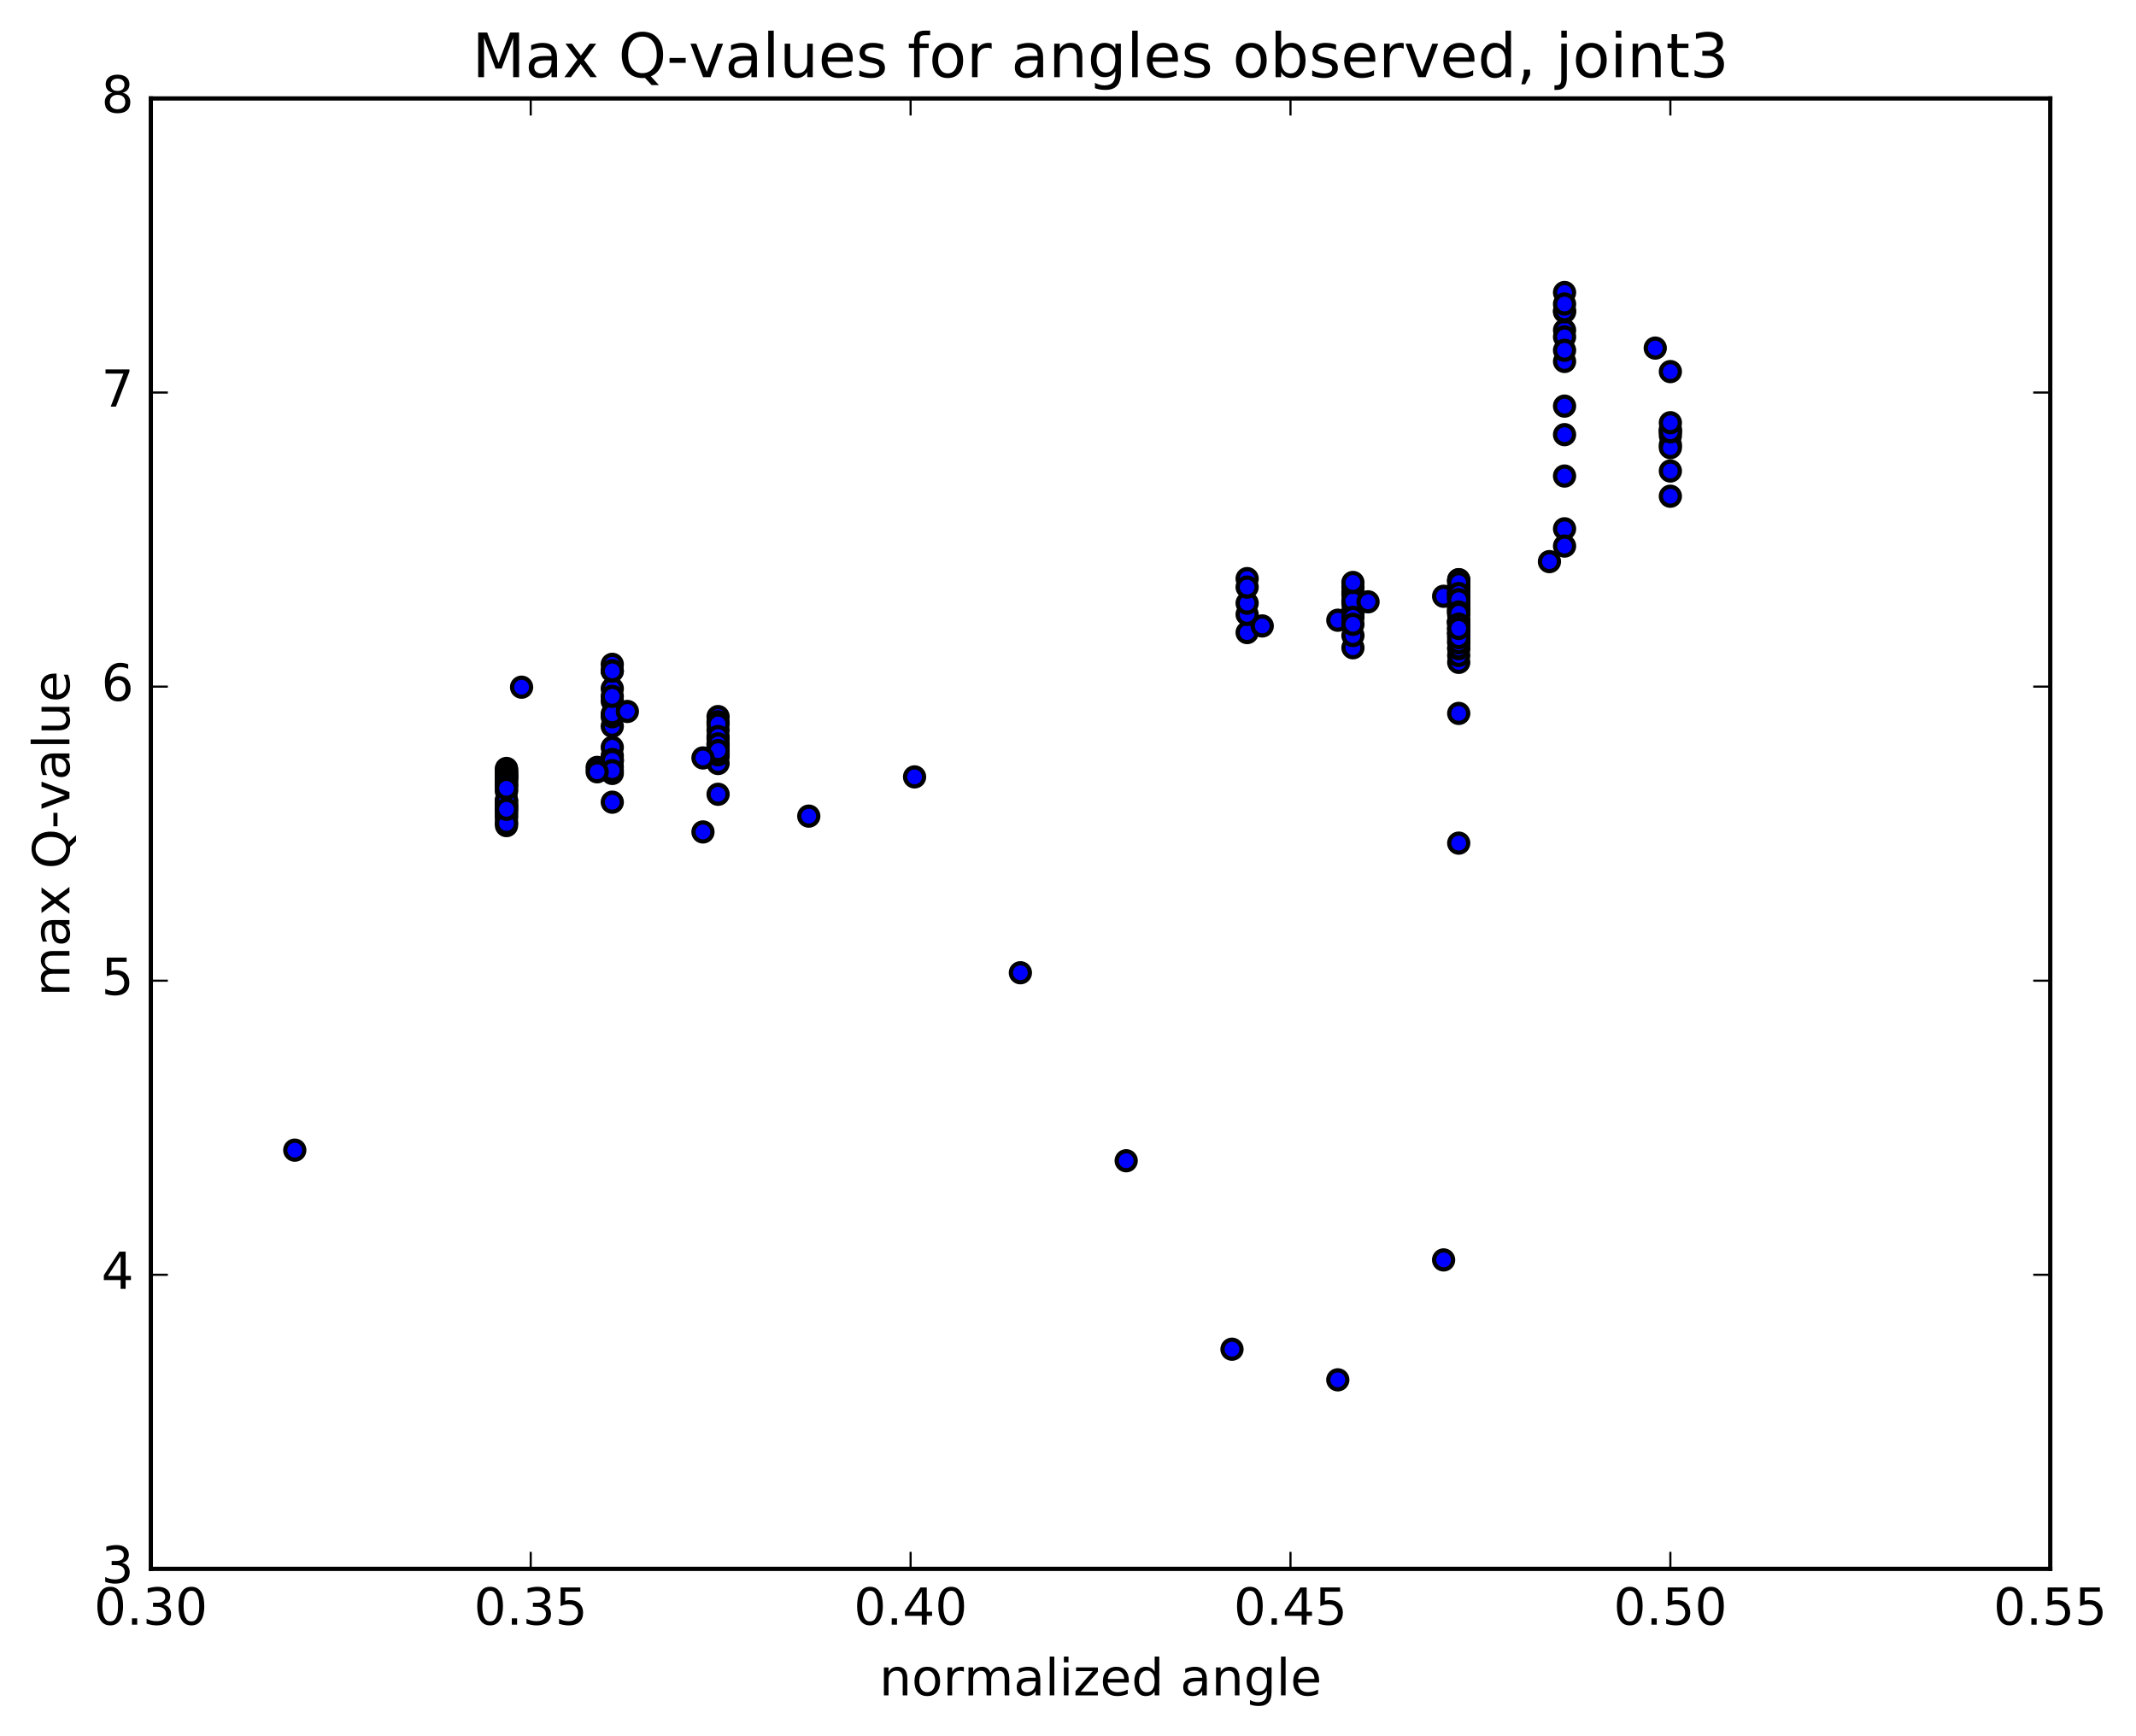 <?xml version="1.0" encoding="utf-8" standalone="no"?>
<!DOCTYPE svg PUBLIC "-//W3C//DTD SVG 1.1//EN"
  "http://www.w3.org/Graphics/SVG/1.1/DTD/svg11.dtd">
<!-- Created with matplotlib (http://matplotlib.org/) -->
<svg height="408pt" version="1.1" viewBox="0 0 502 408" width="502pt" xmlns="http://www.w3.org/2000/svg" xmlns:xlink="http://www.w3.org/1999/xlink">
 <defs>
  <style type="text/css">
*{stroke-linecap:butt;stroke-linejoin:round;stroke-miterlimit:100000;}
  </style>
 </defs>
 <g id="figure_1">
  <g id="patch_1">
   <path d="M 0 408.169 
L 502.408 408.169 
L 502.408 0 
L 0 0 
z
" style="fill:#ffffff;"/>
  </g>
  <g id="axes_1">
   <g id="patch_2">
    <path d="M 35.449 368.742 
L 481.849 368.742 
L 481.849 23.142 
L 35.449 23.142 
z
" style="fill:#ffffff;"/>
   </g>
   <g id="PathCollection_1">
    <defs>
     <path d="M 0 2.236 
C 0.593 2.236 1.162 2 1.581 1.581 
C 2 1.162 2.236 0.593 2.236 0 
C 2.236 -0.593 2 -1.162 1.581 -1.581 
C 1.162 -2 0.593 -2.236 0 -2.236 
C -0.593 -2.236 -1.162 -2 -1.581 -1.581 
C -2 -1.162 -2.236 -0.593 -2.236 0 
C -2.236 0.593 -2 1.162 -1.581 1.581 
C -1.162 2 -0.593 2.236 0 2.236 
z
" id="mc31e3a06f5" style="stroke:#000000;"/>
    </defs>
    <g clip-path="url(#p5451511cfd)">
     <use style="fill:#0000ff;stroke:#000000;" x="69.277" xlink:href="#mc31e3a06f5" y="270.329"/>
     <use style="fill:#0000ff;stroke:#000000;" x="392.569" xlink:href="#mc31e3a06f5" y="116.63"/>
     <use style="fill:#0000ff;stroke:#000000;" x="392.569" xlink:href="#mc31e3a06f5" y="110.702"/>
     <use style="fill:#0000ff;stroke:#000000;" x="392.569" xlink:href="#mc31e3a06f5" y="101.375"/>
     <use style="fill:#0000ff;stroke:#000000;" x="392.569" xlink:href="#mc31e3a06f5" y="100.85"/>
     <use style="fill:#0000ff;stroke:#000000;" x="392.569" xlink:href="#mc31e3a06f5" y="102.392"/>
     <use style="fill:#0000ff;stroke:#000000;" x="392.569" xlink:href="#mc31e3a06f5" y="104.555"/>
     <use style="fill:#0000ff;stroke:#000000;" x="392.569" xlink:href="#mc31e3a06f5" y="105.215"/>
     <use style="fill:#0000ff;stroke:#000000;" x="392.569" xlink:href="#mc31e3a06f5" y="101.487"/>
     <use style="fill:#0000ff;stroke:#000000;" x="392.569" xlink:href="#mc31e3a06f5" y="99.355"/>
     <use style="fill:#0000ff;stroke:#000000;" x="392.569" xlink:href="#mc31e3a06f5" y="87.339"/>
     <use style="fill:#0000ff;stroke:#000000;" x="389.016" xlink:href="#mc31e3a06f5" y="81.813"/>
     <use style="fill:#0000ff;stroke:#000000;" x="367.702" xlink:href="#mc31e3a06f5" y="84.951"/>
     <use style="fill:#0000ff;stroke:#000000;" x="367.702" xlink:href="#mc31e3a06f5" y="77.6"/>
     <use style="fill:#0000ff;stroke:#000000;" x="367.702" xlink:href="#mc31e3a06f5" y="73.294"/>
     <use style="fill:#0000ff;stroke:#000000;" x="367.702" xlink:href="#mc31e3a06f5" y="79.183"/>
     <use style="fill:#0000ff;stroke:#000000;" x="367.7" xlink:href="#mc31e3a06f5" y="73.052"/>
     <use style="fill:#0000ff;stroke:#000000;" x="367.699" xlink:href="#mc31e3a06f5" y="68.753"/>
     <use style="fill:#0000ff;stroke:#000000;" x="367.699" xlink:href="#mc31e3a06f5" y="71.458"/>
     <use style="fill:#0000ff;stroke:#000000;" x="367.699" xlink:href="#mc31e3a06f5" y="82.327"/>
     <use style="fill:#0000ff;stroke:#000000;" x="367.699" xlink:href="#mc31e3a06f5" y="95.447"/>
     <use style="fill:#0000ff;stroke:#000000;" x="367.698" xlink:href="#mc31e3a06f5" y="102.158"/>
     <use style="fill:#0000ff;stroke:#000000;" x="367.698" xlink:href="#mc31e3a06f5" y="111.887"/>
     <use style="fill:#0000ff;stroke:#000000;" x="367.698" xlink:href="#mc31e3a06f5" y="124.287"/>
     <use style="fill:#0000ff;stroke:#000000;" x="367.698" xlink:href="#mc31e3a06f5" y="128.345"/>
     <use style="fill:#0000ff;stroke:#000000;" x="364.146" xlink:href="#mc31e3a06f5" y="132.002"/>
     <use style="fill:#0000ff;stroke:#000000;" x="342.833" xlink:href="#mc31e3a06f5" y="136.244"/>
     <use style="fill:#0000ff;stroke:#000000;" x="342.833" xlink:href="#mc31e3a06f5" y="148.91"/>
     <use style="fill:#0000ff;stroke:#000000;" x="342.833" xlink:href="#mc31e3a06f5" y="147.99"/>
     <use style="fill:#0000ff;stroke:#000000;" x="342.833" xlink:href="#mc31e3a06f5" y="138.473"/>
     <use style="fill:#0000ff;stroke:#000000;" x="342.833" xlink:href="#mc31e3a06f5" y="141.977"/>
     <use style="fill:#0000ff;stroke:#000000;" x="342.833" xlink:href="#mc31e3a06f5" y="141.728"/>
     <use style="fill:#0000ff;stroke:#000000;" x="339.28" xlink:href="#mc31e3a06f5" y="140.147"/>
     <use style="fill:#0000ff;stroke:#000000;" x="317.967" xlink:href="#mc31e3a06f5" y="138.007"/>
     <use style="fill:#0000ff;stroke:#000000;" x="317.967" xlink:href="#mc31e3a06f5" y="152.247"/>
     <use style="fill:#0000ff;stroke:#000000;" x="317.966" xlink:href="#mc31e3a06f5" y="144.256"/>
     <use style="fill:#0000ff;stroke:#000000;" x="317.966" xlink:href="#mc31e3a06f5" y="141.891"/>
     <use style="fill:#0000ff;stroke:#000000;" x="317.966" xlink:href="#mc31e3a06f5" y="139.147"/>
     <use style="fill:#0000ff;stroke:#000000;" x="317.966" xlink:href="#mc31e3a06f5" y="149.377"/>
     <use style="fill:#0000ff;stroke:#000000;" x="317.965" xlink:href="#mc31e3a06f5" y="141.406"/>
     <use style="fill:#0000ff;stroke:#000000;" x="317.966" xlink:href="#mc31e3a06f5" y="143.506"/>
     <use style="fill:#0000ff;stroke:#000000;" x="317.965" xlink:href="#mc31e3a06f5" y="139.752"/>
     <use style="fill:#0000ff;stroke:#000000;" x="314.413" xlink:href="#mc31e3a06f5" y="145.774"/>
     <use style="fill:#0000ff;stroke:#000000;" x="293.099" xlink:href="#mc31e3a06f5" y="135.994"/>
     <use style="fill:#0000ff;stroke:#000000;" x="293.099" xlink:href="#mc31e3a06f5" y="148.679"/>
     <use style="fill:#0000ff;stroke:#000000;" x="293.099" xlink:href="#mc31e3a06f5" y="144.416"/>
     <use style="fill:#0000ff;stroke:#000000;" x="293.098" xlink:href="#mc31e3a06f5" y="141.764"/>
     <use style="fill:#0000ff;stroke:#000000;" x="293.098" xlink:href="#mc31e3a06f5" y="137.989"/>
     <use style="fill:#0000ff;stroke:#000000;" x="296.651" xlink:href="#mc31e3a06f5" y="147.122"/>
     <use style="fill:#0000ff;stroke:#000000;" x="317.965" xlink:href="#mc31e3a06f5" y="141.239"/>
     <use style="fill:#0000ff;stroke:#000000;" x="317.965" xlink:href="#mc31e3a06f5" y="145.101"/>
     <use style="fill:#0000ff;stroke:#000000;" x="317.964" xlink:href="#mc31e3a06f5" y="136.901"/>
     <use style="fill:#0000ff;stroke:#000000;" x="317.965" xlink:href="#mc31e3a06f5" y="146.741"/>
     <use style="fill:#0000ff;stroke:#000000;" x="321.517" xlink:href="#mc31e3a06f5" y="141.451"/>
     <use style="fill:#0000ff;stroke:#000000;" x="342.831" xlink:href="#mc31e3a06f5" y="143.949"/>
     <use style="fill:#0000ff;stroke:#000000;" x="342.832" xlink:href="#mc31e3a06f5" y="146.038"/>
     <use style="fill:#0000ff;stroke:#000000;" x="342.831" xlink:href="#mc31e3a06f5" y="139.714"/>
     <use style="fill:#0000ff;stroke:#000000;" x="342.831" xlink:href="#mc31e3a06f5" y="137.818"/>
     <use style="fill:#0000ff;stroke:#000000;" x="342.831" xlink:href="#mc31e3a06f5" y="155.679"/>
     <use style="fill:#0000ff;stroke:#000000;" x="342.831" xlink:href="#mc31e3a06f5" y="150.41"/>
     <use style="fill:#0000ff;stroke:#000000;" x="342.831" xlink:href="#mc31e3a06f5" y="139.857"/>
     <use style="fill:#0000ff;stroke:#000000;" x="342.831" xlink:href="#mc31e3a06f5" y="138.784"/>
     <use style="fill:#0000ff;stroke:#000000;" x="342.831" xlink:href="#mc31e3a06f5" y="154.052"/>
     <use style="fill:#0000ff;stroke:#000000;" x="342.831" xlink:href="#mc31e3a06f5" y="148.938"/>
     <use style="fill:#0000ff;stroke:#000000;" x="342.831" xlink:href="#mc31e3a06f5" y="140.308"/>
     <use style="fill:#0000ff;stroke:#000000;" x="342.831" xlink:href="#mc31e3a06f5" y="139.235"/>
     <use style="fill:#0000ff;stroke:#000000;" x="342.831" xlink:href="#mc31e3a06f5" y="152.474"/>
     <use style="fill:#0000ff;stroke:#000000;" x="342.831" xlink:href="#mc31e3a06f5" y="146.483"/>
     <use style="fill:#0000ff;stroke:#000000;" x="342.831" xlink:href="#mc31e3a06f5" y="141.681"/>
     <use style="fill:#0000ff;stroke:#000000;" x="342.831" xlink:href="#mc31e3a06f5" y="139.41"/>
     <use style="fill:#0000ff;stroke:#000000;" x="342.831" xlink:href="#mc31e3a06f5" y="150.961"/>
     <use style="fill:#0000ff;stroke:#000000;" x="342.831" xlink:href="#mc31e3a06f5" y="143.725"/>
     <use style="fill:#0000ff;stroke:#000000;" x="342.831" xlink:href="#mc31e3a06f5" y="143.089"/>
     <use style="fill:#0000ff;stroke:#000000;" x="342.832" xlink:href="#mc31e3a06f5" y="139.594"/>
     <use style="fill:#0000ff;stroke:#000000;" x="342.832" xlink:href="#mc31e3a06f5" y="148.768"/>
     <use style="fill:#0000ff;stroke:#000000;" x="342.832" xlink:href="#mc31e3a06f5" y="140.749"/>
     <use style="fill:#0000ff;stroke:#000000;" x="342.832" xlink:href="#mc31e3a06f5" y="144.572"/>
     <use style="fill:#0000ff;stroke:#000000;" x="342.832" xlink:href="#mc31e3a06f5" y="140.706"/>
     <use style="fill:#0000ff;stroke:#000000;" x="342.832" xlink:href="#mc31e3a06f5" y="145.995"/>
     <use style="fill:#0000ff;stroke:#000000;" x="342.831" xlink:href="#mc31e3a06f5" y="137.77"/>
     <use style="fill:#0000ff;stroke:#000000;" x="342.831" xlink:href="#mc31e3a06f5" y="146.102"/>
     <use style="fill:#0000ff;stroke:#000000;" x="342.831" xlink:href="#mc31e3a06f5" y="142.158"/>
     <use style="fill:#0000ff;stroke:#000000;" x="342.831" xlink:href="#mc31e3a06f5" y="143.228"/>
     <use style="fill:#0000ff;stroke:#000000;" x="342.831" xlink:href="#mc31e3a06f5" y="136.272"/>
     <use style="fill:#0000ff;stroke:#000000;" x="342.831" xlink:href="#mc31e3a06f5" y="142.695"/>
     <use style="fill:#0000ff;stroke:#000000;" x="342.831" xlink:href="#mc31e3a06f5" y="136.46"/>
     <use style="fill:#0000ff;stroke:#000000;" x="342.832" xlink:href="#mc31e3a06f5" y="152.3"/>
     <use style="fill:#0000ff;stroke:#000000;" x="342.831" xlink:href="#mc31e3a06f5" y="147.468"/>
     <use style="fill:#0000ff;stroke:#000000;" x="342.831" xlink:href="#mc31e3a06f5" y="140.087"/>
     <use style="fill:#0000ff;stroke:#000000;" x="342.831" xlink:href="#mc31e3a06f5" y="136.672"/>
     <use style="fill:#0000ff;stroke:#000000;" x="342.831" xlink:href="#mc31e3a06f5" y="151.084"/>
     <use style="fill:#0000ff;stroke:#000000;" x="342.831" xlink:href="#mc31e3a06f5" y="145.982"/>
     <use style="fill:#0000ff;stroke:#000000;" x="342.831" xlink:href="#mc31e3a06f5" y="142.463"/>
     <use style="fill:#0000ff;stroke:#000000;" x="342.831" xlink:href="#mc31e3a06f5" y="136.949"/>
     <use style="fill:#0000ff;stroke:#000000;" x="342.831" xlink:href="#mc31e3a06f5" y="149.519"/>
     <use style="fill:#0000ff;stroke:#000000;" x="342.831" xlink:href="#mc31e3a06f5" y="143.408"/>
     <use style="fill:#0000ff;stroke:#000000;" x="342.831" xlink:href="#mc31e3a06f5" y="139.516"/>
     <use style="fill:#0000ff;stroke:#000000;" x="342.831" xlink:href="#mc31e3a06f5" y="145.999"/>
     <use style="fill:#0000ff;stroke:#000000;" x="342.83" xlink:href="#mc31e3a06f5" y="140.951"/>
     <use style="fill:#0000ff;stroke:#000000;" x="342.83" xlink:href="#mc31e3a06f5" y="146.318"/>
     <use style="fill:#0000ff;stroke:#000000;" x="342.83" xlink:href="#mc31e3a06f5" y="146.617"/>
     <use style="fill:#0000ff;stroke:#000000;" x="342.83" xlink:href="#mc31e3a06f5" y="148.689"/>
     <use style="fill:#0000ff;stroke:#000000;" x="342.83" xlink:href="#mc31e3a06f5" y="143.853"/>
     <use style="fill:#0000ff;stroke:#000000;" x="342.829" xlink:href="#mc31e3a06f5" y="147.811"/>
     <use style="fill:#0000ff;stroke:#000000;" x="342.83" xlink:href="#mc31e3a06f5" y="144.149"/>
     <use style="fill:#0000ff;stroke:#000000;" x="342.83" xlink:href="#mc31e3a06f5" y="149.874"/>
     <use style="fill:#0000ff;stroke:#000000;" x="342.829" xlink:href="#mc31e3a06f5" y="167.678"/>
     <use style="fill:#0000ff;stroke:#000000;" x="342.828" xlink:href="#mc31e3a06f5" y="146.697"/>
     <use style="fill:#0000ff;stroke:#000000;" x="342.828" xlink:href="#mc31e3a06f5" y="147.7"/>
     <use style="fill:#0000ff;stroke:#000000;" x="342.828" xlink:href="#mc31e3a06f5" y="198.169"/>
     <use style="fill:#0000ff;stroke:#000000;" x="339.275" xlink:href="#mc31e3a06f5" y="296.127"/>
     <use style="fill:#0000ff;stroke:#000000;" x="314.408" xlink:href="#mc31e3a06f5" y="324.311"/>
     <use style="fill:#0000ff;stroke:#000000;" x="289.542" xlink:href="#mc31e3a06f5" y="317.117"/>
     <use style="fill:#0000ff;stroke:#000000;" x="264.676" xlink:href="#mc31e3a06f5" y="272.819"/>
     <use style="fill:#0000ff;stroke:#000000;" x="239.81" xlink:href="#mc31e3a06f5" y="228.633"/>
     <use style="fill:#0000ff;stroke:#000000;" x="214.943" xlink:href="#mc31e3a06f5" y="182.599"/>
     <use style="fill:#0000ff;stroke:#000000;" x="190.076" xlink:href="#mc31e3a06f5" y="191.819"/>
     <use style="fill:#0000ff;stroke:#000000;" x="165.211" xlink:href="#mc31e3a06f5" y="195.538"/>
     <use style="fill:#0000ff;stroke:#000000;" x="140.343" xlink:href="#mc31e3a06f5" y="180.367"/>
     <use style="fill:#0000ff;stroke:#000000;" x="122.581" xlink:href="#mc31e3a06f5" y="161.514"/>
     <use style="fill:#0000ff;stroke:#000000;" x="143.896" xlink:href="#mc31e3a06f5" y="161.842"/>
     <use style="fill:#0000ff;stroke:#000000;" x="143.896" xlink:href="#mc31e3a06f5" y="156.139"/>
     <use style="fill:#0000ff;stroke:#000000;" x="143.896" xlink:href="#mc31e3a06f5" y="178.941"/>
     <use style="fill:#0000ff;stroke:#000000;" x="143.896" xlink:href="#mc31e3a06f5" y="170.71"/>
     <use style="fill:#0000ff;stroke:#000000;" x="143.895" xlink:href="#mc31e3a06f5" y="164.784"/>
     <use style="fill:#0000ff;stroke:#000000;" x="143.894" xlink:href="#mc31e3a06f5" y="157.703"/>
     <use style="fill:#0000ff;stroke:#000000;" x="143.895" xlink:href="#mc31e3a06f5" y="177.628"/>
     <use style="fill:#0000ff;stroke:#000000;" x="143.895" xlink:href="#mc31e3a06f5" y="168.464"/>
     <use style="fill:#0000ff;stroke:#000000;" x="143.894" xlink:href="#mc31e3a06f5" y="157.69"/>
     <use style="fill:#0000ff;stroke:#000000;" x="143.894" xlink:href="#mc31e3a06f5" y="175.646"/>
     <use style="fill:#0000ff;stroke:#000000;" x="143.894" xlink:href="#mc31e3a06f5" y="167.788"/>
     <use style="fill:#0000ff;stroke:#000000;" x="143.894" xlink:href="#mc31e3a06f5" y="163.671"/>
     <use style="fill:#0000ff;stroke:#000000;" x="143.893" xlink:href="#mc31e3a06f5" y="180.257"/>
     <use style="fill:#0000ff;stroke:#000000;" x="147.445" xlink:href="#mc31e3a06f5" y="167.217"/>
     <use style="fill:#0000ff;stroke:#000000;" x="168.76" xlink:href="#mc31e3a06f5" y="168.422"/>
     <use style="fill:#0000ff;stroke:#000000;" x="168.76" xlink:href="#mc31e3a06f5" y="177.842"/>
     <use style="fill:#0000ff;stroke:#000000;" x="168.76" xlink:href="#mc31e3a06f5" y="175.644"/>
     <use style="fill:#0000ff;stroke:#000000;" x="168.76" xlink:href="#mc31e3a06f5" y="174.983"/>
     <use style="fill:#0000ff;stroke:#000000;" x="168.761" xlink:href="#mc31e3a06f5" y="171.596"/>
     <use style="fill:#0000ff;stroke:#000000;" x="168.761" xlink:href="#mc31e3a06f5" y="177.054"/>
     <use style="fill:#0000ff;stroke:#000000;" x="168.762" xlink:href="#mc31e3a06f5" y="174.799"/>
     <use style="fill:#0000ff;stroke:#000000;" x="168.762" xlink:href="#mc31e3a06f5" y="169.653"/>
     <use style="fill:#0000ff;stroke:#000000;" x="168.762" xlink:href="#mc31e3a06f5" y="170.161"/>
     <use style="fill:#0000ff;stroke:#000000;" x="168.762" xlink:href="#mc31e3a06f5" y="175.902"/>
     <use style="fill:#0000ff;stroke:#000000;" x="168.762" xlink:href="#mc31e3a06f5" y="173.628"/>
     <use style="fill:#0000ff;stroke:#000000;" x="168.762" xlink:href="#mc31e3a06f5" y="175.39"/>
     <use style="fill:#0000ff;stroke:#000000;" x="168.763" xlink:href="#mc31e3a06f5" y="173.11"/>
     <use style="fill:#0000ff;stroke:#000000;" x="168.763" xlink:href="#mc31e3a06f5" y="174.848"/>
     <use style="fill:#0000ff;stroke:#000000;" x="168.763" xlink:href="#mc31e3a06f5" y="186.684"/>
     <use style="fill:#0000ff;stroke:#000000;" x="168.763" xlink:href="#mc31e3a06f5" y="179.452"/>
     <use style="fill:#0000ff;stroke:#000000;" x="168.764" xlink:href="#mc31e3a06f5" y="176.585"/>
     <use style="fill:#0000ff;stroke:#000000;" x="168.764" xlink:href="#mc31e3a06f5" y="176.875"/>
     <use style="fill:#0000ff;stroke:#000000;" x="168.764" xlink:href="#mc31e3a06f5" y="177.407"/>
     <use style="fill:#0000ff;stroke:#000000;" x="168.764" xlink:href="#mc31e3a06f5" y="176.421"/>
     <use style="fill:#0000ff;stroke:#000000;" x="165.212" xlink:href="#mc31e3a06f5" y="178.144"/>
     <use style="fill:#0000ff;stroke:#000000;" x="143.898" xlink:href="#mc31e3a06f5" y="178.507"/>
     <use style="fill:#0000ff;stroke:#000000;" x="143.897" xlink:href="#mc31e3a06f5" y="178.729"/>
     <use style="fill:#0000ff;stroke:#000000;" x="143.898" xlink:href="#mc31e3a06f5" y="188.543"/>
     <use style="fill:#0000ff;stroke:#000000;" x="143.898" xlink:href="#mc31e3a06f5" y="181.786"/>
     <use style="fill:#0000ff;stroke:#000000;" x="143.899" xlink:href="#mc31e3a06f5" y="181.13"/>
     <use style="fill:#0000ff;stroke:#000000;" x="140.347" xlink:href="#mc31e3a06f5" y="181.399"/>
     <use style="fill:#0000ff;stroke:#000000;" x="119.032" xlink:href="#mc31e3a06f5" y="182.521"/>
     <use style="fill:#0000ff;stroke:#000000;" x="119.032" xlink:href="#mc31e3a06f5" y="189.144"/>
     <use style="fill:#0000ff;stroke:#000000;" x="119.033" xlink:href="#mc31e3a06f5" y="183.023"/>
     <use style="fill:#0000ff;stroke:#000000;" x="119.034" xlink:href="#mc31e3a06f5" y="182.124"/>
     <use style="fill:#0000ff;stroke:#000000;" x="119.034" xlink:href="#mc31e3a06f5" y="186.037"/>
     <use style="fill:#0000ff;stroke:#000000;" x="119.034" xlink:href="#mc31e3a06f5" y="181.52"/>
     <use style="fill:#0000ff;stroke:#000000;" x="119.034" xlink:href="#mc31e3a06f5" y="180.613"/>
     <use style="fill:#0000ff;stroke:#000000;" x="119.034" xlink:href="#mc31e3a06f5" y="180.831"/>
     <use style="fill:#0000ff;stroke:#000000;" x="119.034" xlink:href="#mc31e3a06f5" y="188.428"/>
     <use style="fill:#0000ff;stroke:#000000;" x="119.034" xlink:href="#mc31e3a06f5" y="188.045"/>
     <use style="fill:#0000ff;stroke:#000000;" x="119.034" xlink:href="#mc31e3a06f5" y="181.169"/>
     <use style="fill:#0000ff;stroke:#000000;" x="119.034" xlink:href="#mc31e3a06f5" y="181.457"/>
     <use style="fill:#0000ff;stroke:#000000;" x="119.034" xlink:href="#mc31e3a06f5" y="189.46"/>
     <use style="fill:#0000ff;stroke:#000000;" x="119.034" xlink:href="#mc31e3a06f5" y="189.034"/>
     <use style="fill:#0000ff;stroke:#000000;" x="119.035" xlink:href="#mc31e3a06f5" y="181.741"/>
     <use style="fill:#0000ff;stroke:#000000;" x="119.034" xlink:href="#mc31e3a06f5" y="182.05"/>
     <use style="fill:#0000ff;stroke:#000000;" x="119.034" xlink:href="#mc31e3a06f5" y="190.404"/>
     <use style="fill:#0000ff;stroke:#000000;" x="119.034" xlink:href="#mc31e3a06f5" y="189.973"/>
     <use style="fill:#0000ff;stroke:#000000;" x="119.035" xlink:href="#mc31e3a06f5" y="182.343"/>
     <use style="fill:#0000ff;stroke:#000000;" x="119.035" xlink:href="#mc31e3a06f5" y="182.641"/>
     <use style="fill:#0000ff;stroke:#000000;" x="119.035" xlink:href="#mc31e3a06f5" y="191.346"/>
     <use style="fill:#0000ff;stroke:#000000;" x="119.036" xlink:href="#mc31e3a06f5" y="190.906"/>
     <use style="fill:#0000ff;stroke:#000000;" x="119.036" xlink:href="#mc31e3a06f5" y="182.842"/>
     <use style="fill:#0000ff;stroke:#000000;" x="119.036" xlink:href="#mc31e3a06f5" y="183.24"/>
     <use style="fill:#0000ff;stroke:#000000;" x="119.036" xlink:href="#mc31e3a06f5" y="192.288"/>
     <use style="fill:#0000ff;stroke:#000000;" x="119.036" xlink:href="#mc31e3a06f5" y="191.846"/>
     <use style="fill:#0000ff;stroke:#000000;" x="119.036" xlink:href="#mc31e3a06f5" y="183.522"/>
     <use style="fill:#0000ff;stroke:#000000;" x="119.036" xlink:href="#mc31e3a06f5" y="183.838"/>
     <use style="fill:#0000ff;stroke:#000000;" x="119.037" xlink:href="#mc31e3a06f5" y="193.243"/>
     <use style="fill:#0000ff;stroke:#000000;" x="119.037" xlink:href="#mc31e3a06f5" y="185.667"/>
     <use style="fill:#0000ff;stroke:#000000;" x="119.038" xlink:href="#mc31e3a06f5" y="189.584"/>
     <use style="fill:#0000ff;stroke:#000000;" x="119.037" xlink:href="#mc31e3a06f5" y="184.647"/>
     <use style="fill:#0000ff;stroke:#000000;" x="119.038" xlink:href="#mc31e3a06f5" y="194.048"/>
     <use style="fill:#0000ff;stroke:#000000;" x="119.038" xlink:href="#mc31e3a06f5" y="193.532"/>
     <use style="fill:#0000ff;stroke:#000000;" x="119.038" xlink:href="#mc31e3a06f5" y="184.3"/>
     <use style="fill:#0000ff;stroke:#000000;" x="119.038" xlink:href="#mc31e3a06f5" y="184.66"/>
     <use style="fill:#0000ff;stroke:#000000;" x="119.039" xlink:href="#mc31e3a06f5" y="188.131"/>
     <use style="fill:#0000ff;stroke:#000000;" x="119.039" xlink:href="#mc31e3a06f5" y="185.295"/>
     <use style="fill:#0000ff;stroke:#000000;" x="119.039" xlink:href="#mc31e3a06f5" y="190.21"/>
    </g>
   </g>
   <g id="patch_3">
    <path d="M 481.849 368.742 
L 481.849 23.142 
" style="fill:none;stroke:#000000;stroke-linecap:square;stroke-linejoin:miter;"/>
   </g>
   <g id="patch_4">
    <path d="M 35.449 368.742 
L 35.449 23.142 
" style="fill:none;stroke:#000000;stroke-linecap:square;stroke-linejoin:miter;"/>
   </g>
   <g id="patch_5">
    <path d="M 35.449 368.742 
L 481.849 368.742 
" style="fill:none;stroke:#000000;stroke-linecap:square;stroke-linejoin:miter;"/>
   </g>
   <g id="patch_6">
    <path d="M 35.449 23.142 
L 481.849 23.142 
" style="fill:none;stroke:#000000;stroke-linecap:square;stroke-linejoin:miter;"/>
   </g>
   <g id="matplotlib.axis_1">
    <g id="xtick_1">
     <g id="line2d_1">
      <defs>
       <path d="M 0 0 
L 0 -4 
" id="m73522d2341" style="stroke:#000000;stroke-width:0.5;"/>
      </defs>
      <g>
       <use style="stroke:#000000;stroke-width:0.5;" x="35.449" xlink:href="#m73522d2341" y="368.742"/>
      </g>
     </g>
     <g id="line2d_2">
      <defs>
       <path d="M 0 0 
L 0 4 
" id="mff67a3e204" style="stroke:#000000;stroke-width:0.5;"/>
      </defs>
      <g>
       <use style="stroke:#000000;stroke-width:0.5;" x="35.449" xlink:href="#mff67a3e204" y="23.142"/>
      </g>
     </g>
     <g id="text_1">
      <!-- 0.30 -->
      <defs>
       <path d="M 10.688 12.406 
L 21 12.406 
L 21 0 
L 10.688 0 
z
" id="BitstreamVeraSans-Roman-2e"/>
       <path d="M 31.781 66.406 
Q 24.172 66.406 20.328 58.906 
Q 16.5 51.422 16.5 36.375 
Q 16.5 21.391 20.328 13.891 
Q 24.172 6.391 31.781 6.391 
Q 39.453 6.391 43.281 13.891 
Q 47.125 21.391 47.125 36.375 
Q 47.125 51.422 43.281 58.906 
Q 39.453 66.406 31.781 66.406 
M 31.781 74.219 
Q 44.047 74.219 50.516 64.516 
Q 56.984 54.828 56.984 36.375 
Q 56.984 17.969 50.516 8.266 
Q 44.047 -1.422 31.781 -1.422 
Q 19.531 -1.422 13.062 8.266 
Q 6.594 17.969 6.594 36.375 
Q 6.594 54.828 13.062 64.516 
Q 19.531 74.219 31.781 74.219 
" id="BitstreamVeraSans-Roman-30"/>
       <path d="M 40.578 39.312 
Q 47.656 37.797 51.625 33 
Q 55.609 28.219 55.609 21.188 
Q 55.609 10.406 48.188 4.484 
Q 40.766 -1.422 27.094 -1.422 
Q 22.516 -1.422 17.656 -0.516 
Q 12.797 0.391 7.625 2.203 
L 7.625 11.719 
Q 11.719 9.328 16.594 8.109 
Q 21.484 6.891 26.812 6.891 
Q 36.078 6.891 40.938 10.547 
Q 45.797 14.203 45.797 21.188 
Q 45.797 27.641 41.281 31.266 
Q 36.766 34.906 28.719 34.906 
L 20.219 34.906 
L 20.219 43.016 
L 29.109 43.016 
Q 36.375 43.016 40.234 45.922 
Q 44.094 48.828 44.094 54.297 
Q 44.094 59.906 40.109 62.906 
Q 36.141 65.922 28.719 65.922 
Q 24.656 65.922 20.016 65.031 
Q 15.375 64.156 9.812 62.312 
L 9.812 71.094 
Q 15.438 72.656 20.344 73.438 
Q 25.25 74.219 29.594 74.219 
Q 40.828 74.219 47.359 69.109 
Q 53.906 64.016 53.906 55.328 
Q 53.906 49.266 50.438 45.094 
Q 46.969 40.922 40.578 39.312 
" id="BitstreamVeraSans-Roman-33"/>
      </defs>
      <g transform="translate(22.089 381.86)scale(0.12 -0.12)">
       <use xlink:href="#BitstreamVeraSans-Roman-30"/>
       <use x="63.623" xlink:href="#BitstreamVeraSans-Roman-2e"/>
       <use x="95.41" xlink:href="#BitstreamVeraSans-Roman-33"/>
       <use x="159.033" xlink:href="#BitstreamVeraSans-Roman-30"/>
      </g>
     </g>
    </g>
    <g id="xtick_2">
     <g id="line2d_3">
      <g>
       <use style="stroke:#000000;stroke-width:0.5;" x="124.729" xlink:href="#m73522d2341" y="368.742"/>
      </g>
     </g>
     <g id="line2d_4">
      <g>
       <use style="stroke:#000000;stroke-width:0.5;" x="124.729" xlink:href="#mff67a3e204" y="23.142"/>
      </g>
     </g>
     <g id="text_2">
      <!-- 0.35 -->
      <defs>
       <path d="M 10.797 72.906 
L 49.516 72.906 
L 49.516 64.594 
L 19.828 64.594 
L 19.828 46.734 
Q 21.969 47.469 24.109 47.828 
Q 26.266 48.188 28.422 48.188 
Q 40.625 48.188 47.75 41.5 
Q 54.891 34.812 54.891 23.391 
Q 54.891 11.625 47.562 5.094 
Q 40.234 -1.422 26.906 -1.422 
Q 22.312 -1.422 17.547 -0.641 
Q 12.797 0.141 7.719 1.703 
L 7.719 11.625 
Q 12.109 9.234 16.797 8.062 
Q 21.484 6.891 26.703 6.891 
Q 35.156 6.891 40.078 11.328 
Q 45.016 15.766 45.016 23.391 
Q 45.016 31 40.078 35.438 
Q 35.156 39.891 26.703 39.891 
Q 22.75 39.891 18.812 39.016 
Q 14.891 38.141 10.797 36.281 
z
" id="BitstreamVeraSans-Roman-35"/>
      </defs>
      <g transform="translate(111.369 381.86)scale(0.12 -0.12)">
       <use xlink:href="#BitstreamVeraSans-Roman-30"/>
       <use x="63.623" xlink:href="#BitstreamVeraSans-Roman-2e"/>
       <use x="95.41" xlink:href="#BitstreamVeraSans-Roman-33"/>
       <use x="159.033" xlink:href="#BitstreamVeraSans-Roman-35"/>
      </g>
     </g>
    </g>
    <g id="xtick_3">
     <g id="line2d_5">
      <g>
       <use style="stroke:#000000;stroke-width:0.5;" x="214.009" xlink:href="#m73522d2341" y="368.742"/>
      </g>
     </g>
     <g id="line2d_6">
      <g>
       <use style="stroke:#000000;stroke-width:0.5;" x="214.009" xlink:href="#mff67a3e204" y="23.142"/>
      </g>
     </g>
     <g id="text_3">
      <!-- 0.40 -->
      <defs>
       <path d="M 37.797 64.312 
L 12.891 25.391 
L 37.797 25.391 
z
M 35.203 72.906 
L 47.609 72.906 
L 47.609 25.391 
L 58.016 25.391 
L 58.016 17.188 
L 47.609 17.188 
L 47.609 0 
L 37.797 0 
L 37.797 17.188 
L 4.891 17.188 
L 4.891 26.703 
z
" id="BitstreamVeraSans-Roman-34"/>
      </defs>
      <g transform="translate(200.649 381.86)scale(0.12 -0.12)">
       <use xlink:href="#BitstreamVeraSans-Roman-30"/>
       <use x="63.623" xlink:href="#BitstreamVeraSans-Roman-2e"/>
       <use x="95.41" xlink:href="#BitstreamVeraSans-Roman-34"/>
       <use x="159.033" xlink:href="#BitstreamVeraSans-Roman-30"/>
      </g>
     </g>
    </g>
    <g id="xtick_4">
     <g id="line2d_7">
      <g>
       <use style="stroke:#000000;stroke-width:0.5;" x="303.289" xlink:href="#m73522d2341" y="368.742"/>
      </g>
     </g>
     <g id="line2d_8">
      <g>
       <use style="stroke:#000000;stroke-width:0.5;" x="303.289" xlink:href="#mff67a3e204" y="23.142"/>
      </g>
     </g>
     <g id="text_4">
      <!-- 0.45 -->
      <g transform="translate(289.929 381.86)scale(0.12 -0.12)">
       <use xlink:href="#BitstreamVeraSans-Roman-30"/>
       <use x="63.623" xlink:href="#BitstreamVeraSans-Roman-2e"/>
       <use x="95.41" xlink:href="#BitstreamVeraSans-Roman-34"/>
       <use x="159.033" xlink:href="#BitstreamVeraSans-Roman-35"/>
      </g>
     </g>
    </g>
    <g id="xtick_5">
     <g id="line2d_9">
      <g>
       <use style="stroke:#000000;stroke-width:0.5;" x="392.569" xlink:href="#m73522d2341" y="368.742"/>
      </g>
     </g>
     <g id="line2d_10">
      <g>
       <use style="stroke:#000000;stroke-width:0.5;" x="392.569" xlink:href="#mff67a3e204" y="23.142"/>
      </g>
     </g>
     <g id="text_5">
      <!-- 0.50 -->
      <g transform="translate(379.209 381.86)scale(0.12 -0.12)">
       <use xlink:href="#BitstreamVeraSans-Roman-30"/>
       <use x="63.623" xlink:href="#BitstreamVeraSans-Roman-2e"/>
       <use x="95.41" xlink:href="#BitstreamVeraSans-Roman-35"/>
       <use x="159.033" xlink:href="#BitstreamVeraSans-Roman-30"/>
      </g>
     </g>
    </g>
    <g id="xtick_6">
     <g id="line2d_11">
      <g>
       <use style="stroke:#000000;stroke-width:0.5;" x="481.849" xlink:href="#m73522d2341" y="368.742"/>
      </g>
     </g>
     <g id="line2d_12">
      <g>
       <use style="stroke:#000000;stroke-width:0.5;" x="481.849" xlink:href="#mff67a3e204" y="23.142"/>
      </g>
     </g>
     <g id="text_6">
      <!-- 0.55 -->
      <g transform="translate(468.489 381.86)scale(0.12 -0.12)">
       <use xlink:href="#BitstreamVeraSans-Roman-30"/>
       <use x="63.623" xlink:href="#BitstreamVeraSans-Roman-2e"/>
       <use x="95.41" xlink:href="#BitstreamVeraSans-Roman-35"/>
       <use x="159.033" xlink:href="#BitstreamVeraSans-Roman-35"/>
      </g>
     </g>
    </g>
    <g id="text_7">
     <!-- normalized angle -->
     <defs>
      <path d="M 45.406 46.391 
L 45.406 75.984 
L 54.391 75.984 
L 54.391 0 
L 45.406 0 
L 45.406 8.203 
Q 42.578 3.328 38.25 0.953 
Q 33.938 -1.422 27.875 -1.422 
Q 17.969 -1.422 11.734 6.484 
Q 5.516 14.406 5.516 27.297 
Q 5.516 40.188 11.734 48.094 
Q 17.969 56 27.875 56 
Q 33.938 56 38.25 53.625 
Q 42.578 51.266 45.406 46.391 
M 14.797 27.297 
Q 14.797 17.391 18.875 11.75 
Q 22.953 6.109 30.078 6.109 
Q 37.203 6.109 41.297 11.75 
Q 45.406 17.391 45.406 27.297 
Q 45.406 37.203 41.297 42.844 
Q 37.203 48.484 30.078 48.484 
Q 22.953 48.484 18.875 42.844 
Q 14.797 37.203 14.797 27.297 
" id="BitstreamVeraSans-Roman-64"/>
      <path id="BitstreamVeraSans-Roman-20"/>
      <path d="M 52 44.188 
Q 55.375 50.25 60.062 53.125 
Q 64.75 56 71.094 56 
Q 79.641 56 84.281 50.016 
Q 88.922 44.047 88.922 33.016 
L 88.922 0 
L 79.891 0 
L 79.891 32.719 
Q 79.891 40.578 77.094 44.375 
Q 74.312 48.188 68.609 48.188 
Q 61.625 48.188 57.562 43.547 
Q 53.516 38.922 53.516 30.906 
L 53.516 0 
L 44.484 0 
L 44.484 32.719 
Q 44.484 40.625 41.703 44.406 
Q 38.922 48.188 33.109 48.188 
Q 26.219 48.188 22.156 43.531 
Q 18.109 38.875 18.109 30.906 
L 18.109 0 
L 9.078 0 
L 9.078 54.688 
L 18.109 54.688 
L 18.109 46.188 
Q 21.188 51.219 25.484 53.609 
Q 29.781 56 35.688 56 
Q 41.656 56 45.828 52.969 
Q 50 49.953 52 44.188 
" id="BitstreamVeraSans-Roman-6d"/>
      <path d="M 56.203 29.594 
L 56.203 25.203 
L 14.891 25.203 
Q 15.484 15.922 20.484 11.062 
Q 25.484 6.203 34.422 6.203 
Q 39.594 6.203 44.453 7.469 
Q 49.312 8.734 54.109 11.281 
L 54.109 2.781 
Q 49.266 0.734 44.188 -0.344 
Q 39.109 -1.422 33.891 -1.422 
Q 20.797 -1.422 13.156 6.188 
Q 5.516 13.812 5.516 26.812 
Q 5.516 40.234 12.766 48.109 
Q 20.016 56 32.328 56 
Q 43.359 56 49.781 48.891 
Q 56.203 41.797 56.203 29.594 
M 47.219 32.234 
Q 47.125 39.594 43.094 43.984 
Q 39.062 48.391 32.422 48.391 
Q 24.906 48.391 20.391 44.141 
Q 15.875 39.891 15.188 32.172 
z
" id="BitstreamVeraSans-Roman-65"/>
      <path d="M 5.516 54.688 
L 48.188 54.688 
L 48.188 46.484 
L 14.406 7.172 
L 48.188 7.172 
L 48.188 0 
L 4.297 0 
L 4.297 8.203 
L 38.094 47.516 
L 5.516 47.516 
z
" id="BitstreamVeraSans-Roman-7a"/>
      <path d="M 45.406 27.984 
Q 45.406 37.75 41.375 43.109 
Q 37.359 48.484 30.078 48.484 
Q 22.859 48.484 18.828 43.109 
Q 14.797 37.75 14.797 27.984 
Q 14.797 18.266 18.828 12.891 
Q 22.859 7.516 30.078 7.516 
Q 37.359 7.516 41.375 12.891 
Q 45.406 18.266 45.406 27.984 
M 54.391 6.781 
Q 54.391 -7.172 48.188 -13.984 
Q 42 -20.797 29.203 -20.797 
Q 24.469 -20.797 20.266 -20.094 
Q 16.062 -19.391 12.109 -17.922 
L 12.109 -9.188 
Q 16.062 -11.328 19.922 -12.344 
Q 23.781 -13.375 27.781 -13.375 
Q 36.625 -13.375 41.016 -8.766 
Q 45.406 -4.156 45.406 5.172 
L 45.406 9.625 
Q 42.625 4.781 38.281 2.391 
Q 33.938 0 27.875 0 
Q 17.828 0 11.672 7.656 
Q 5.516 15.328 5.516 27.984 
Q 5.516 40.672 11.672 48.328 
Q 17.828 56 27.875 56 
Q 33.938 56 38.281 53.609 
Q 42.625 51.219 45.406 46.391 
L 45.406 54.688 
L 54.391 54.688 
z
" id="BitstreamVeraSans-Roman-67"/>
      <path d="M 34.281 27.484 
Q 23.391 27.484 19.188 25 
Q 14.984 22.516 14.984 16.5 
Q 14.984 11.719 18.141 8.906 
Q 21.297 6.109 26.703 6.109 
Q 34.188 6.109 38.703 11.406 
Q 43.219 16.703 43.219 25.484 
L 43.219 27.484 
z
M 52.203 31.203 
L 52.203 0 
L 43.219 0 
L 43.219 8.297 
Q 40.141 3.328 35.547 0.953 
Q 30.953 -1.422 24.312 -1.422 
Q 15.922 -1.422 10.953 3.297 
Q 6 8.016 6 15.922 
Q 6 25.141 12.172 29.828 
Q 18.359 34.516 30.609 34.516 
L 43.219 34.516 
L 43.219 35.406 
Q 43.219 41.609 39.141 45 
Q 35.062 48.391 27.688 48.391 
Q 23 48.391 18.547 47.266 
Q 14.109 46.141 10.016 43.891 
L 10.016 52.203 
Q 14.938 54.109 19.578 55.047 
Q 24.219 56 28.609 56 
Q 40.484 56 46.344 49.844 
Q 52.203 43.703 52.203 31.203 
" id="BitstreamVeraSans-Roman-61"/>
      <path d="M 54.891 33.016 
L 54.891 0 
L 45.906 0 
L 45.906 32.719 
Q 45.906 40.484 42.875 44.328 
Q 39.844 48.188 33.797 48.188 
Q 26.516 48.188 22.312 43.547 
Q 18.109 38.922 18.109 30.906 
L 18.109 0 
L 9.078 0 
L 9.078 54.688 
L 18.109 54.688 
L 18.109 46.188 
Q 21.344 51.125 25.703 53.562 
Q 30.078 56 35.797 56 
Q 45.219 56 50.047 50.172 
Q 54.891 44.344 54.891 33.016 
" id="BitstreamVeraSans-Roman-6e"/>
      <path d="M 30.609 48.391 
Q 23.391 48.391 19.188 42.75 
Q 14.984 37.109 14.984 27.297 
Q 14.984 17.484 19.156 11.844 
Q 23.344 6.203 30.609 6.203 
Q 37.797 6.203 41.984 11.859 
Q 46.188 17.531 46.188 27.297 
Q 46.188 37.016 41.984 42.703 
Q 37.797 48.391 30.609 48.391 
M 30.609 56 
Q 42.328 56 49.016 48.375 
Q 55.719 40.766 55.719 27.297 
Q 55.719 13.875 49.016 6.219 
Q 42.328 -1.422 30.609 -1.422 
Q 18.844 -1.422 12.172 6.219 
Q 5.516 13.875 5.516 27.297 
Q 5.516 40.766 12.172 48.375 
Q 18.844 56 30.609 56 
" id="BitstreamVeraSans-Roman-6f"/>
      <path d="M 9.422 75.984 
L 18.406 75.984 
L 18.406 0 
L 9.422 0 
z
" id="BitstreamVeraSans-Roman-6c"/>
      <path d="M 9.422 54.688 
L 18.406 54.688 
L 18.406 0 
L 9.422 0 
z
M 9.422 75.984 
L 18.406 75.984 
L 18.406 64.594 
L 9.422 64.594 
z
" id="BitstreamVeraSans-Roman-69"/>
      <path d="M 41.109 46.297 
Q 39.594 47.172 37.812 47.578 
Q 36.031 48 33.891 48 
Q 26.266 48 22.188 43.047 
Q 18.109 38.094 18.109 28.812 
L 18.109 0 
L 9.078 0 
L 9.078 54.688 
L 18.109 54.688 
L 18.109 46.188 
Q 20.953 51.172 25.484 53.578 
Q 30.031 56 36.531 56 
Q 37.453 56 38.578 55.875 
Q 39.703 55.766 41.062 55.516 
z
" id="BitstreamVeraSans-Roman-72"/>
     </defs>
     <g transform="translate(206.65 398.474)scale(0.12 -0.12)">
      <use xlink:href="#BitstreamVeraSans-Roman-6e"/>
      <use x="63.379" xlink:href="#BitstreamVeraSans-Roman-6f"/>
      <use x="124.561" xlink:href="#BitstreamVeraSans-Roman-72"/>
      <use x="165.658" xlink:href="#BitstreamVeraSans-Roman-6d"/>
      <use x="263.07" xlink:href="#BitstreamVeraSans-Roman-61"/>
      <use x="324.35" xlink:href="#BitstreamVeraSans-Roman-6c"/>
      <use x="352.133" xlink:href="#BitstreamVeraSans-Roman-69"/>
      <use x="379.916" xlink:href="#BitstreamVeraSans-Roman-7a"/>
      <use x="432.406" xlink:href="#BitstreamVeraSans-Roman-65"/>
      <use x="493.93" xlink:href="#BitstreamVeraSans-Roman-64"/>
      <use x="557.406" xlink:href="#BitstreamVeraSans-Roman-20"/>
      <use x="589.193" xlink:href="#BitstreamVeraSans-Roman-61"/>
      <use x="650.473" xlink:href="#BitstreamVeraSans-Roman-6e"/>
      <use x="713.852" xlink:href="#BitstreamVeraSans-Roman-67"/>
      <use x="777.328" xlink:href="#BitstreamVeraSans-Roman-6c"/>
      <use x="805.111" xlink:href="#BitstreamVeraSans-Roman-65"/>
     </g>
    </g>
   </g>
   <g id="matplotlib.axis_2">
    <g id="ytick_1">
     <g id="line2d_13">
      <defs>
       <path d="M 0 0 
L 4 0 
" id="md11ee19a6a" style="stroke:#000000;stroke-width:0.5;"/>
      </defs>
      <g>
       <use style="stroke:#000000;stroke-width:0.5;" x="35.449" xlink:href="#md11ee19a6a" y="368.742"/>
      </g>
     </g>
     <g id="line2d_14">
      <defs>
       <path d="M 0 0 
L -4 0 
" id="m60b0c3840a" style="stroke:#000000;stroke-width:0.5;"/>
      </defs>
      <g>
       <use style="stroke:#000000;stroke-width:0.5;" x="481.849" xlink:href="#m60b0c3840a" y="368.742"/>
      </g>
     </g>
     <g id="text_8">
      <!-- 3 -->
      <g transform="translate(23.814 372.053)scale(0.12 -0.12)">
       <use xlink:href="#BitstreamVeraSans-Roman-33"/>
      </g>
     </g>
    </g>
    <g id="ytick_2">
     <g id="line2d_15">
      <g>
       <use style="stroke:#000000;stroke-width:0.5;" x="35.449" xlink:href="#md11ee19a6a" y="299.622"/>
      </g>
     </g>
     <g id="line2d_16">
      <g>
       <use style="stroke:#000000;stroke-width:0.5;" x="481.849" xlink:href="#m60b0c3840a" y="299.622"/>
      </g>
     </g>
     <g id="text_9">
      <!-- 4 -->
      <g transform="translate(23.814 302.933)scale(0.12 -0.12)">
       <use xlink:href="#BitstreamVeraSans-Roman-34"/>
      </g>
     </g>
    </g>
    <g id="ytick_3">
     <g id="line2d_17">
      <g>
       <use style="stroke:#000000;stroke-width:0.5;" x="35.449" xlink:href="#md11ee19a6a" y="230.502"/>
      </g>
     </g>
     <g id="line2d_18">
      <g>
       <use style="stroke:#000000;stroke-width:0.5;" x="481.849" xlink:href="#m60b0c3840a" y="230.502"/>
      </g>
     </g>
     <g id="text_10">
      <!-- 5 -->
      <g transform="translate(23.814 233.813)scale(0.12 -0.12)">
       <use xlink:href="#BitstreamVeraSans-Roman-35"/>
      </g>
     </g>
    </g>
    <g id="ytick_4">
     <g id="line2d_19">
      <g>
       <use style="stroke:#000000;stroke-width:0.5;" x="35.449" xlink:href="#md11ee19a6a" y="161.382"/>
      </g>
     </g>
     <g id="line2d_20">
      <g>
       <use style="stroke:#000000;stroke-width:0.5;" x="481.849" xlink:href="#m60b0c3840a" y="161.382"/>
      </g>
     </g>
     <g id="text_11">
      <!-- 6 -->
      <defs>
       <path d="M 33.016 40.375 
Q 26.375 40.375 22.484 35.828 
Q 18.609 31.297 18.609 23.391 
Q 18.609 15.531 22.484 10.953 
Q 26.375 6.391 33.016 6.391 
Q 39.656 6.391 43.531 10.953 
Q 47.406 15.531 47.406 23.391 
Q 47.406 31.297 43.531 35.828 
Q 39.656 40.375 33.016 40.375 
M 52.594 71.297 
L 52.594 62.312 
Q 48.875 64.062 45.094 64.984 
Q 41.312 65.922 37.594 65.922 
Q 27.828 65.922 22.672 59.328 
Q 17.531 52.734 16.797 39.406 
Q 19.672 43.656 24.016 45.922 
Q 28.375 48.188 33.594 48.188 
Q 44.578 48.188 50.953 41.516 
Q 57.328 34.859 57.328 23.391 
Q 57.328 12.156 50.688 5.359 
Q 44.047 -1.422 33.016 -1.422 
Q 20.359 -1.422 13.672 8.266 
Q 6.984 17.969 6.984 36.375 
Q 6.984 53.656 15.188 63.938 
Q 23.391 74.219 37.203 74.219 
Q 40.922 74.219 44.703 73.484 
Q 48.484 72.75 52.594 71.297 
" id="BitstreamVeraSans-Roman-36"/>
      </defs>
      <g transform="translate(23.814 164.693)scale(0.12 -0.12)">
       <use xlink:href="#BitstreamVeraSans-Roman-36"/>
      </g>
     </g>
    </g>
    <g id="ytick_5">
     <g id="line2d_21">
      <g>
       <use style="stroke:#000000;stroke-width:0.5;" x="35.449" xlink:href="#md11ee19a6a" y="92.262"/>
      </g>
     </g>
     <g id="line2d_22">
      <g>
       <use style="stroke:#000000;stroke-width:0.5;" x="481.849" xlink:href="#m60b0c3840a" y="92.262"/>
      </g>
     </g>
     <g id="text_12">
      <!-- 7 -->
      <defs>
       <path d="M 8.203 72.906 
L 55.078 72.906 
L 55.078 68.703 
L 28.609 0 
L 18.312 0 
L 43.219 64.594 
L 8.203 64.594 
z
" id="BitstreamVeraSans-Roman-37"/>
      </defs>
      <g transform="translate(23.814 95.573)scale(0.12 -0.12)">
       <use xlink:href="#BitstreamVeraSans-Roman-37"/>
      </g>
     </g>
    </g>
    <g id="ytick_6">
     <g id="line2d_23">
      <g>
       <use style="stroke:#000000;stroke-width:0.5;" x="35.449" xlink:href="#md11ee19a6a" y="23.142"/>
      </g>
     </g>
     <g id="line2d_24">
      <g>
       <use style="stroke:#000000;stroke-width:0.5;" x="481.849" xlink:href="#m60b0c3840a" y="23.142"/>
      </g>
     </g>
     <g id="text_13">
      <!-- 8 -->
      <defs>
       <path d="M 31.781 34.625 
Q 24.75 34.625 20.719 30.859 
Q 16.703 27.094 16.703 20.516 
Q 16.703 13.922 20.719 10.156 
Q 24.75 6.391 31.781 6.391 
Q 38.812 6.391 42.859 10.172 
Q 46.922 13.969 46.922 20.516 
Q 46.922 27.094 42.891 30.859 
Q 38.875 34.625 31.781 34.625 
M 21.922 38.812 
Q 15.578 40.375 12.031 44.719 
Q 8.5 49.078 8.5 55.328 
Q 8.5 64.062 14.719 69.141 
Q 20.953 74.219 31.781 74.219 
Q 42.672 74.219 48.875 69.141 
Q 55.078 64.062 55.078 55.328 
Q 55.078 49.078 51.531 44.719 
Q 48 40.375 41.703 38.812 
Q 48.828 37.156 52.797 32.312 
Q 56.781 27.484 56.781 20.516 
Q 56.781 9.906 50.312 4.234 
Q 43.844 -1.422 31.781 -1.422 
Q 19.734 -1.422 13.25 4.234 
Q 6.781 9.906 6.781 20.516 
Q 6.781 27.484 10.781 32.312 
Q 14.797 37.156 21.922 38.812 
M 18.312 54.391 
Q 18.312 48.734 21.844 45.562 
Q 25.391 42.391 31.781 42.391 
Q 38.141 42.391 41.719 45.562 
Q 45.312 48.734 45.312 54.391 
Q 45.312 60.062 41.719 63.234 
Q 38.141 66.406 31.781 66.406 
Q 25.391 66.406 21.844 63.234 
Q 18.312 60.062 18.312 54.391 
" id="BitstreamVeraSans-Roman-38"/>
      </defs>
      <g transform="translate(23.814 26.453)scale(0.12 -0.12)">
       <use xlink:href="#BitstreamVeraSans-Roman-38"/>
      </g>
     </g>
    </g>
    <g id="text_14">
     <!-- max Q-value -->
     <defs>
      <path d="M 2.984 54.688 
L 12.5 54.688 
L 29.594 8.797 
L 46.688 54.688 
L 56.203 54.688 
L 35.688 0 
L 23.484 0 
z
" id="BitstreamVeraSans-Roman-76"/>
      <path d="M 4.891 31.391 
L 31.203 31.391 
L 31.203 23.391 
L 4.891 23.391 
z
" id="BitstreamVeraSans-Roman-2d"/>
      <path d="M 39.406 66.219 
Q 28.656 66.219 22.328 58.203 
Q 16.016 50.203 16.016 36.375 
Q 16.016 22.609 22.328 14.594 
Q 28.656 6.594 39.406 6.594 
Q 50.141 6.594 56.422 14.594 
Q 62.703 22.609 62.703 36.375 
Q 62.703 50.203 56.422 58.203 
Q 50.141 66.219 39.406 66.219 
M 53.219 1.312 
L 66.219 -12.891 
L 54.297 -12.891 
L 43.5 -1.219 
Q 41.891 -1.312 41.031 -1.359 
Q 40.188 -1.422 39.406 -1.422 
Q 24.031 -1.422 14.812 8.859 
Q 5.609 19.141 5.609 36.375 
Q 5.609 53.656 14.812 63.938 
Q 24.031 74.219 39.406 74.219 
Q 54.734 74.219 63.906 63.938 
Q 73.094 53.656 73.094 36.375 
Q 73.094 23.688 67.984 14.641 
Q 62.891 5.609 53.219 1.312 
" id="BitstreamVeraSans-Roman-51"/>
      <path d="M 8.5 21.578 
L 8.5 54.688 
L 17.484 54.688 
L 17.484 21.922 
Q 17.484 14.156 20.5 10.266 
Q 23.531 6.391 29.594 6.391 
Q 36.859 6.391 41.078 11.031 
Q 45.312 15.672 45.312 23.688 
L 45.312 54.688 
L 54.297 54.688 
L 54.297 0 
L 45.312 0 
L 45.312 8.406 
Q 42.047 3.422 37.719 1 
Q 33.406 -1.422 27.688 -1.422 
Q 18.266 -1.422 13.375 4.438 
Q 8.5 10.297 8.5 21.578 
" id="BitstreamVeraSans-Roman-75"/>
      <path d="M 54.891 54.688 
L 35.109 28.078 
L 55.906 0 
L 45.312 0 
L 29.391 21.484 
L 13.484 0 
L 2.875 0 
L 24.125 28.609 
L 4.688 54.688 
L 15.281 54.688 
L 29.781 35.203 
L 44.281 54.688 
z
" id="BitstreamVeraSans-Roman-78"/>
     </defs>
     <g transform="translate(16.318 234.198)rotate(-90.0)scale(0.12 -0.12)">
      <use xlink:href="#BitstreamVeraSans-Roman-6d"/>
      <use x="97.412" xlink:href="#BitstreamVeraSans-Roman-61"/>
      <use x="158.691" xlink:href="#BitstreamVeraSans-Roman-78"/>
      <use x="217.871" xlink:href="#BitstreamVeraSans-Roman-20"/>
      <use x="249.658" xlink:href="#BitstreamVeraSans-Roman-51"/>
      <use x="328.4" xlink:href="#BitstreamVeraSans-Roman-2d"/>
      <use x="364.453" xlink:href="#BitstreamVeraSans-Roman-76"/>
      <use x="423.633" xlink:href="#BitstreamVeraSans-Roman-61"/>
      <use x="484.912" xlink:href="#BitstreamVeraSans-Roman-6c"/>
      <use x="512.695" xlink:href="#BitstreamVeraSans-Roman-75"/>
      <use x="576.074" xlink:href="#BitstreamVeraSans-Roman-65"/>
     </g>
    </g>
   </g>
   <g id="text_15">
    <!-- Max Q-values for angles observed, joint3 -->
    <defs>
     <path d="M 9.812 72.906 
L 24.516 72.906 
L 43.109 23.297 
L 61.812 72.906 
L 76.516 72.906 
L 76.516 0 
L 66.891 0 
L 66.891 64.016 
L 48.094 14.016 
L 38.188 14.016 
L 19.391 64.016 
L 19.391 0 
L 9.812 0 
z
" id="BitstreamVeraSans-Roman-4d"/>
     <path d="M 48.688 27.297 
Q 48.688 37.203 44.609 42.844 
Q 40.531 48.484 33.406 48.484 
Q 26.266 48.484 22.188 42.844 
Q 18.109 37.203 18.109 27.297 
Q 18.109 17.391 22.188 11.75 
Q 26.266 6.109 33.406 6.109 
Q 40.531 6.109 44.609 11.75 
Q 48.688 17.391 48.688 27.297 
M 18.109 46.391 
Q 20.953 51.266 25.266 53.625 
Q 29.594 56 35.594 56 
Q 45.562 56 51.781 48.094 
Q 58.016 40.188 58.016 27.297 
Q 58.016 14.406 51.781 6.484 
Q 45.562 -1.422 35.594 -1.422 
Q 29.594 -1.422 25.266 0.953 
Q 20.953 3.328 18.109 8.203 
L 18.109 0 
L 9.078 0 
L 9.078 75.984 
L 18.109 75.984 
z
" id="BitstreamVeraSans-Roman-62"/>
     <path d="M 18.312 70.219 
L 18.312 54.688 
L 36.812 54.688 
L 36.812 47.703 
L 18.312 47.703 
L 18.312 18.016 
Q 18.312 11.328 20.141 9.422 
Q 21.969 7.516 27.594 7.516 
L 36.812 7.516 
L 36.812 0 
L 27.594 0 
Q 17.188 0 13.234 3.875 
Q 9.281 7.766 9.281 18.016 
L 9.281 47.703 
L 2.688 47.703 
L 2.688 54.688 
L 9.281 54.688 
L 9.281 70.219 
z
" id="BitstreamVeraSans-Roman-74"/>
     <path d="M 37.109 75.984 
L 37.109 68.5 
L 28.516 68.5 
Q 23.688 68.5 21.797 66.547 
Q 19.922 64.594 19.922 59.516 
L 19.922 54.688 
L 34.719 54.688 
L 34.719 47.703 
L 19.922 47.703 
L 19.922 0 
L 10.891 0 
L 10.891 47.703 
L 2.297 47.703 
L 2.297 54.688 
L 10.891 54.688 
L 10.891 58.5 
Q 10.891 67.625 15.141 71.797 
Q 19.391 75.984 28.609 75.984 
z
" id="BitstreamVeraSans-Roman-66"/>
     <path d="M 11.719 12.406 
L 22.016 12.406 
L 22.016 4 
L 14.016 -11.625 
L 7.719 -11.625 
L 11.719 4 
z
" id="BitstreamVeraSans-Roman-2c"/>
     <path d="M 9.422 54.688 
L 18.406 54.688 
L 18.406 -0.984 
Q 18.406 -11.422 14.422 -16.109 
Q 10.453 -20.797 1.609 -20.797 
L -1.812 -20.797 
L -1.812 -13.188 
L 0.594 -13.188 
Q 5.719 -13.188 7.562 -10.812 
Q 9.422 -8.453 9.422 -0.984 
z
M 9.422 75.984 
L 18.406 75.984 
L 18.406 64.594 
L 9.422 64.594 
z
" id="BitstreamVeraSans-Roman-6a"/>
     <path d="M 44.281 53.078 
L 44.281 44.578 
Q 40.484 46.531 36.375 47.5 
Q 32.281 48.484 27.875 48.484 
Q 21.188 48.484 17.844 46.438 
Q 14.5 44.391 14.5 40.281 
Q 14.5 37.156 16.891 35.375 
Q 19.281 33.594 26.516 31.984 
L 29.594 31.297 
Q 39.156 29.25 43.188 25.516 
Q 47.219 21.781 47.219 15.094 
Q 47.219 7.469 41.188 3.016 
Q 35.156 -1.422 24.609 -1.422 
Q 20.219 -1.422 15.453 -0.562 
Q 10.688 0.297 5.422 2 
L 5.422 11.281 
Q 10.406 8.688 15.234 7.391 
Q 20.062 6.109 24.812 6.109 
Q 31.156 6.109 34.562 8.281 
Q 37.984 10.453 37.984 14.406 
Q 37.984 18.062 35.516 20.016 
Q 33.062 21.969 24.703 23.781 
L 21.578 24.516 
Q 13.234 26.266 9.516 29.906 
Q 5.812 33.547 5.812 39.891 
Q 5.812 47.609 11.281 51.797 
Q 16.75 56 26.812 56 
Q 31.781 56 36.172 55.266 
Q 40.578 54.547 44.281 53.078 
" id="BitstreamVeraSans-Roman-73"/>
    </defs>
    <g transform="translate(110.97 18.142)scale(0.144 -0.144)">
     <use xlink:href="#BitstreamVeraSans-Roman-4d"/>
     <use x="86.279" xlink:href="#BitstreamVeraSans-Roman-61"/>
     <use x="147.559" xlink:href="#BitstreamVeraSans-Roman-78"/>
     <use x="206.738" xlink:href="#BitstreamVeraSans-Roman-20"/>
     <use x="238.525" xlink:href="#BitstreamVeraSans-Roman-51"/>
     <use x="317.268" xlink:href="#BitstreamVeraSans-Roman-2d"/>
     <use x="353.32" xlink:href="#BitstreamVeraSans-Roman-76"/>
     <use x="412.5" xlink:href="#BitstreamVeraSans-Roman-61"/>
     <use x="473.779" xlink:href="#BitstreamVeraSans-Roman-6c"/>
     <use x="501.562" xlink:href="#BitstreamVeraSans-Roman-75"/>
     <use x="564.941" xlink:href="#BitstreamVeraSans-Roman-65"/>
     <use x="626.465" xlink:href="#BitstreamVeraSans-Roman-73"/>
     <use x="678.564" xlink:href="#BitstreamVeraSans-Roman-20"/>
     <use x="710.352" xlink:href="#BitstreamVeraSans-Roman-66"/>
     <use x="745.557" xlink:href="#BitstreamVeraSans-Roman-6f"/>
     <use x="806.738" xlink:href="#BitstreamVeraSans-Roman-72"/>
     <use x="847.852" xlink:href="#BitstreamVeraSans-Roman-20"/>
     <use x="879.639" xlink:href="#BitstreamVeraSans-Roman-61"/>
     <use x="940.918" xlink:href="#BitstreamVeraSans-Roman-6e"/>
     <use x="1004.297" xlink:href="#BitstreamVeraSans-Roman-67"/>
     <use x="1067.773" xlink:href="#BitstreamVeraSans-Roman-6c"/>
     <use x="1095.557" xlink:href="#BitstreamVeraSans-Roman-65"/>
     <use x="1157.08" xlink:href="#BitstreamVeraSans-Roman-73"/>
     <use x="1209.18" xlink:href="#BitstreamVeraSans-Roman-20"/>
     <use x="1240.967" xlink:href="#BitstreamVeraSans-Roman-6f"/>
     <use x="1302.148" xlink:href="#BitstreamVeraSans-Roman-62"/>
     <use x="1365.625" xlink:href="#BitstreamVeraSans-Roman-73"/>
     <use x="1417.725" xlink:href="#BitstreamVeraSans-Roman-65"/>
     <use x="1479.248" xlink:href="#BitstreamVeraSans-Roman-72"/>
     <use x="1520.361" xlink:href="#BitstreamVeraSans-Roman-76"/>
     <use x="1579.541" xlink:href="#BitstreamVeraSans-Roman-65"/>
     <use x="1641.064" xlink:href="#BitstreamVeraSans-Roman-64"/>
     <use x="1704.541" xlink:href="#BitstreamVeraSans-Roman-2c"/>
     <use x="1736.328" xlink:href="#BitstreamVeraSans-Roman-20"/>
     <use x="1768.115" xlink:href="#BitstreamVeraSans-Roman-6a"/>
     <use x="1795.898" xlink:href="#BitstreamVeraSans-Roman-6f"/>
     <use x="1857.08" xlink:href="#BitstreamVeraSans-Roman-69"/>
     <use x="1884.863" xlink:href="#BitstreamVeraSans-Roman-6e"/>
     <use x="1948.242" xlink:href="#BitstreamVeraSans-Roman-74"/>
     <use x="1987.451" xlink:href="#BitstreamVeraSans-Roman-33"/>
    </g>
   </g>
  </g>
 </g>
 <defs>
  <clipPath id="p5451511cfd">
   <rect height="345.6" width="446.4" x="35.449" y="23.142"/>
  </clipPath>
 </defs>
</svg>
